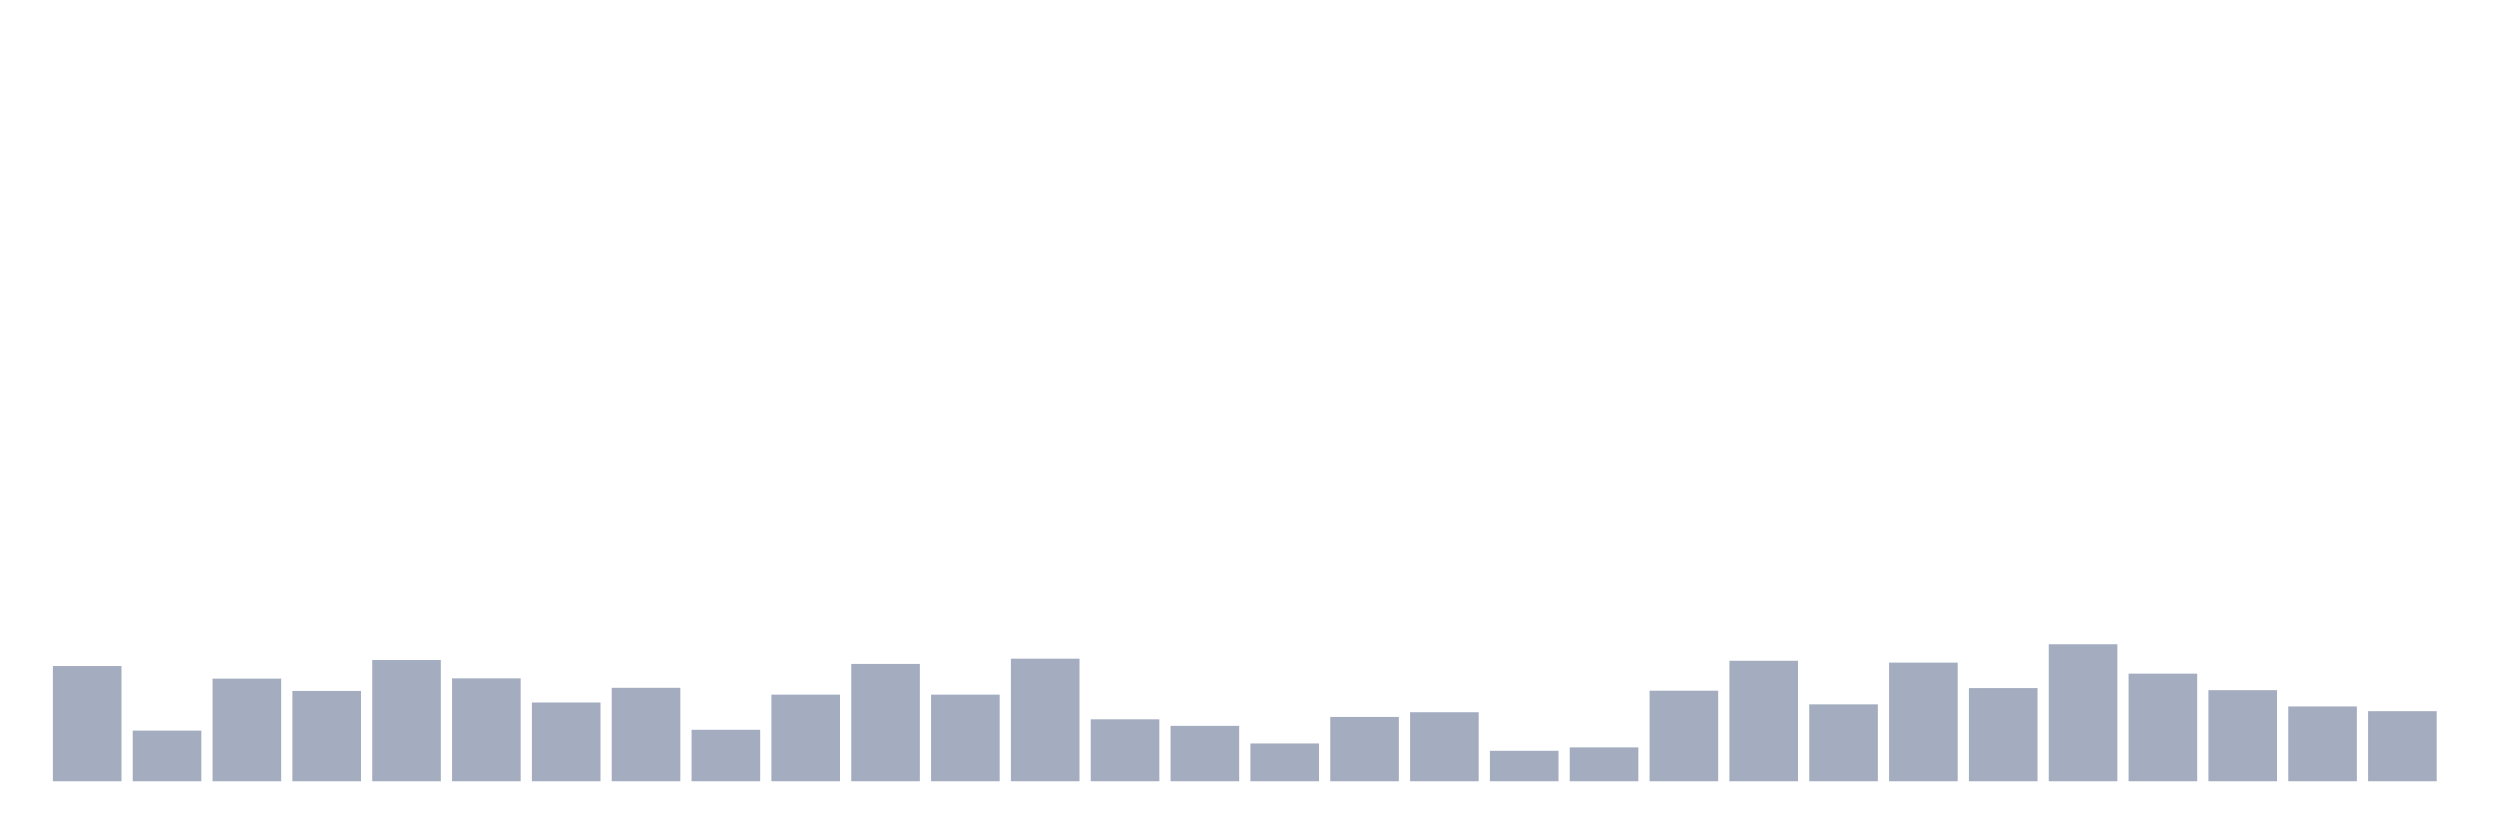 <svg xmlns="http://www.w3.org/2000/svg" viewBox="0 0 480 160"><g transform="translate(10,10)"><rect class="bar" x="0.153" width="13.175" y="117.876" height="22.124" fill="rgb(164,173,192)"></rect><rect class="bar" x="15.482" width="13.175" y="130.274" height="9.726" fill="rgb(164,173,192)"></rect><rect class="bar" x="30.81" width="13.175" y="120.295" height="19.705" fill="rgb(164,173,192)"></rect><rect class="bar" x="46.138" width="13.175" y="122.664" height="17.336" fill="rgb(164,173,192)"></rect><rect class="bar" x="61.466" width="13.175" y="116.717" height="23.283" fill="rgb(164,173,192)"></rect><rect class="bar" x="76.794" width="13.175" y="120.245" height="19.755" fill="rgb(164,173,192)"></rect><rect class="bar" x="92.123" width="13.175" y="124.881" height="15.119" fill="rgb(164,173,192)"></rect><rect class="bar" x="107.451" width="13.175" y="122.059" height="17.941" fill="rgb(164,173,192)"></rect><rect class="bar" x="122.779" width="13.175" y="130.122" height="9.878" fill="rgb(164,173,192)"></rect><rect class="bar" x="138.107" width="13.175" y="123.369" height="16.631" fill="rgb(164,173,192)"></rect><rect class="bar" x="153.436" width="13.175" y="117.473" height="22.527" fill="rgb(164,173,192)"></rect><rect class="bar" x="168.764" width="13.175" y="123.369" height="16.631" fill="rgb(164,173,192)"></rect><rect class="bar" x="184.092" width="13.175" y="116.465" height="23.535" fill="rgb(164,173,192)"></rect><rect class="bar" x="199.42" width="13.175" y="128.107" height="11.893" fill="rgb(164,173,192)"></rect><rect class="bar" x="214.748" width="13.175" y="129.366" height="10.634" fill="rgb(164,173,192)"></rect><rect class="bar" x="230.077" width="13.175" y="132.743" height="7.257" fill="rgb(164,173,192)"></rect><rect class="bar" x="245.405" width="13.175" y="127.653" height="12.347" fill="rgb(164,173,192)"></rect><rect class="bar" x="260.733" width="13.175" y="126.746" height="13.254" fill="rgb(164,173,192)"></rect><rect class="bar" x="276.061" width="13.175" y="134.154" height="5.846" fill="rgb(164,173,192)"></rect><rect class="bar" x="291.39" width="13.175" y="133.499" height="6.501" fill="rgb(164,173,192)"></rect><rect class="bar" x="306.718" width="13.175" y="122.613" height="17.387" fill="rgb(164,173,192)"></rect><rect class="bar" x="322.046" width="13.175" y="116.868" height="23.132" fill="rgb(164,173,192)"></rect><rect class="bar" x="337.374" width="13.175" y="125.234" height="14.766" fill="rgb(164,173,192)"></rect><rect class="bar" x="352.702" width="13.175" y="117.221" height="22.779" fill="rgb(164,173,192)"></rect><rect class="bar" x="368.031" width="13.175" y="122.109" height="17.891" fill="rgb(164,173,192)"></rect><rect class="bar" x="383.359" width="13.175" y="113.693" height="26.307" fill="rgb(164,173,192)"></rect><rect class="bar" x="398.687" width="13.175" y="119.338" height="20.662" fill="rgb(164,173,192)"></rect><rect class="bar" x="414.015" width="13.175" y="122.513" height="17.487" fill="rgb(164,173,192)"></rect><rect class="bar" x="429.344" width="13.175" y="125.637" height="14.363" fill="rgb(164,173,192)"></rect><rect class="bar" x="444.672" width="13.175" y="126.544" height="13.456" fill="rgb(164,173,192)"></rect></g></svg>